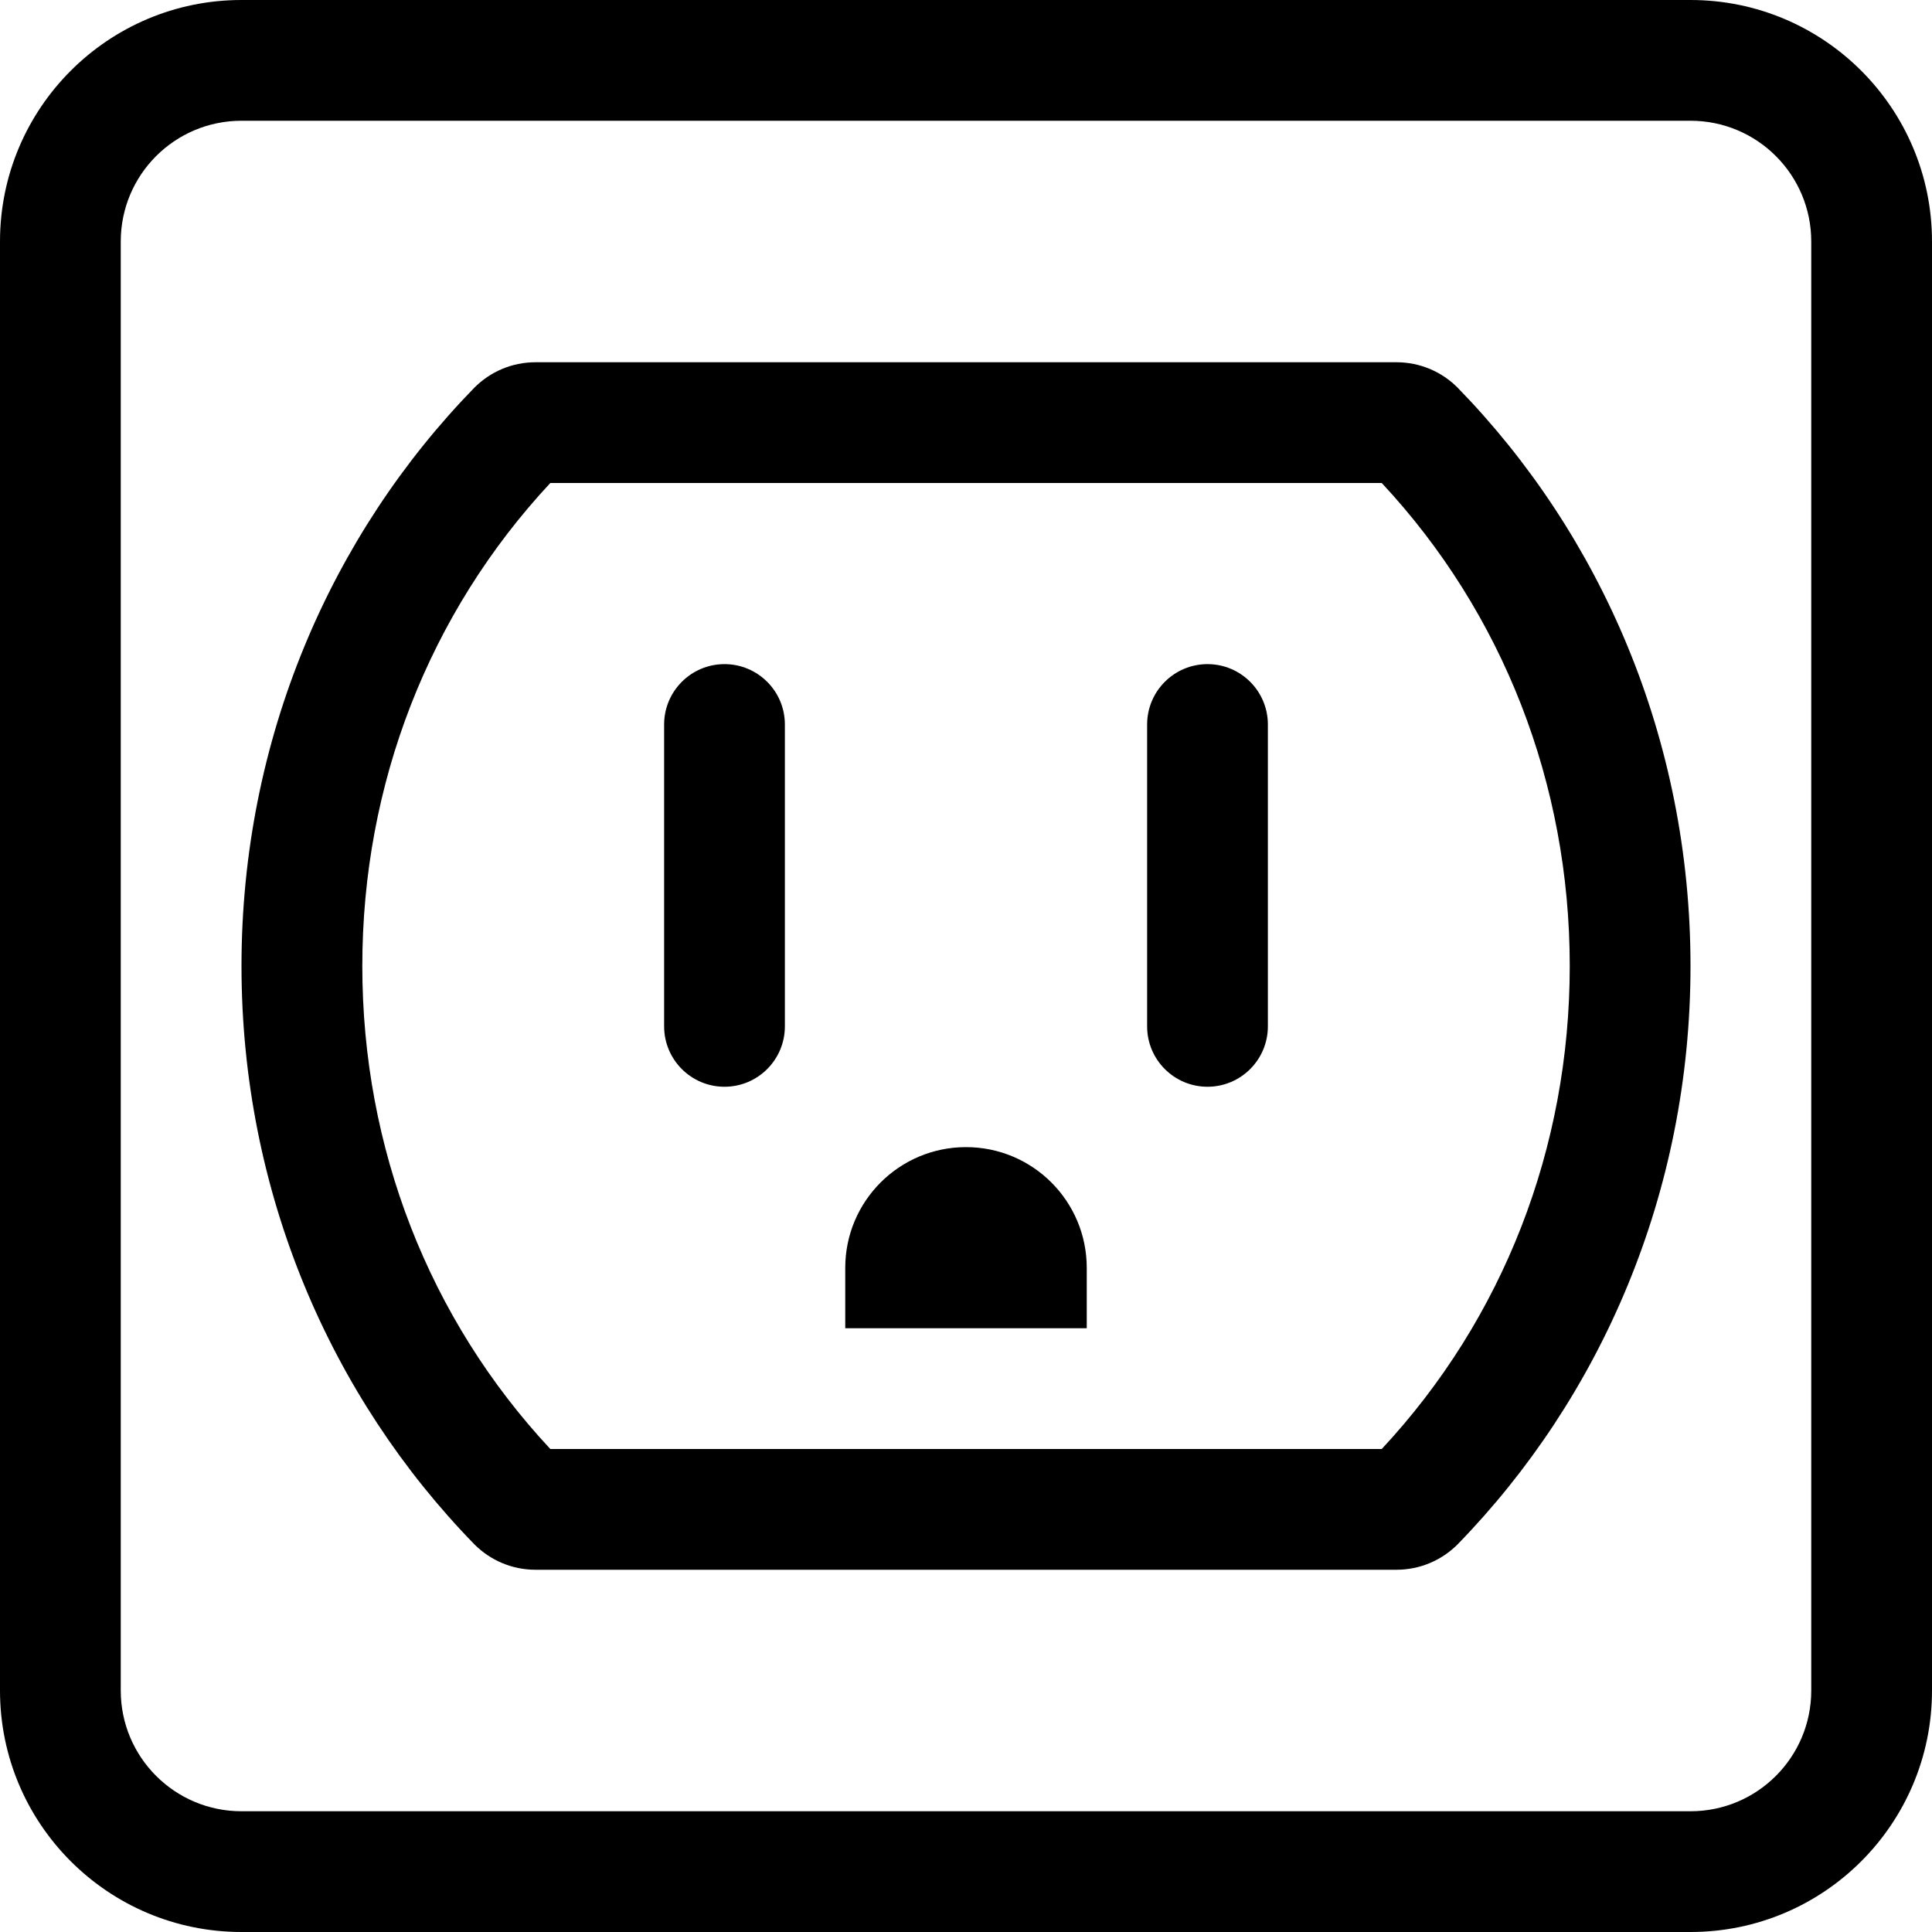 <!-- Generated by IcoMoon.io -->
<svg version="1.1" xmlns="http://www.w3.org/2000/svg" width="32" height="32" viewBox="0 0 32 32">
<title>outlet</title>
<path d="M28 0h-24c-2.209 0-4 1.791-4 4v0 24c0 2.209 1.791 4 4 4v0h24c2.209 0 4-1.791 4-4v0-24c0-2.209-1.791-4-4-4v0zM30 28c0 1.105-0.895 2-2 2v0h-24c-1.105 0-2-0.895-2-2v0-24c0-1.105 0.895-2 2-2v0h24c1.105 0 2 0.895 2 2v0zM23.116 6h-14.231c-0.004-0-0.010-0-0.015-0-0.395 0-0.752 0.16-1.011 0.419v0c-2.377 2.438-3.859 5.825-3.859 9.581s1.482 7.142 3.859 9.581c0.259 0.259 0.616 0.419 1.011 0.419 0.005 0 0.010-0 0.015-0h14.23c0.004 0 0.009 0 0.014 0 0.395 0 0.753-0.16 1.012-0.419l0-0c2.375-2.438 3.859-5.824 3.859-9.581s-1.482-7.143-3.859-9.581c-0.259-0.259-0.616-0.419-1.011-0.419-0.005 0-0.011 0-0.016 0h0.001zM22.886 24h-13.771c-2.011-2.156-3.114-4.986-3.114-8s1.104-5.844 3.114-8h13.771c2.010 2.155 3.114 4.986 3.114 8s-1.104 5.844-3.114 8zM12 11c-0.552 0-1 0.448-1 1v0 5c0 0.552 0.448 1 1 1s1-0.448 1-1v0-5c0-0.552-0.448-1-1-1v0zM16 19c-1.105 0-2 0.895-2 2v0 1h4v-1c0-1.105-0.895-2-2-2v0zM20 11c-0.552 0-1 0.448-1 1v0 5c0 0.552 0.448 1 1 1s1-0.448 1-1v0-5c0-0.552-0.448-1-1-1v0z"></path>
</svg>

